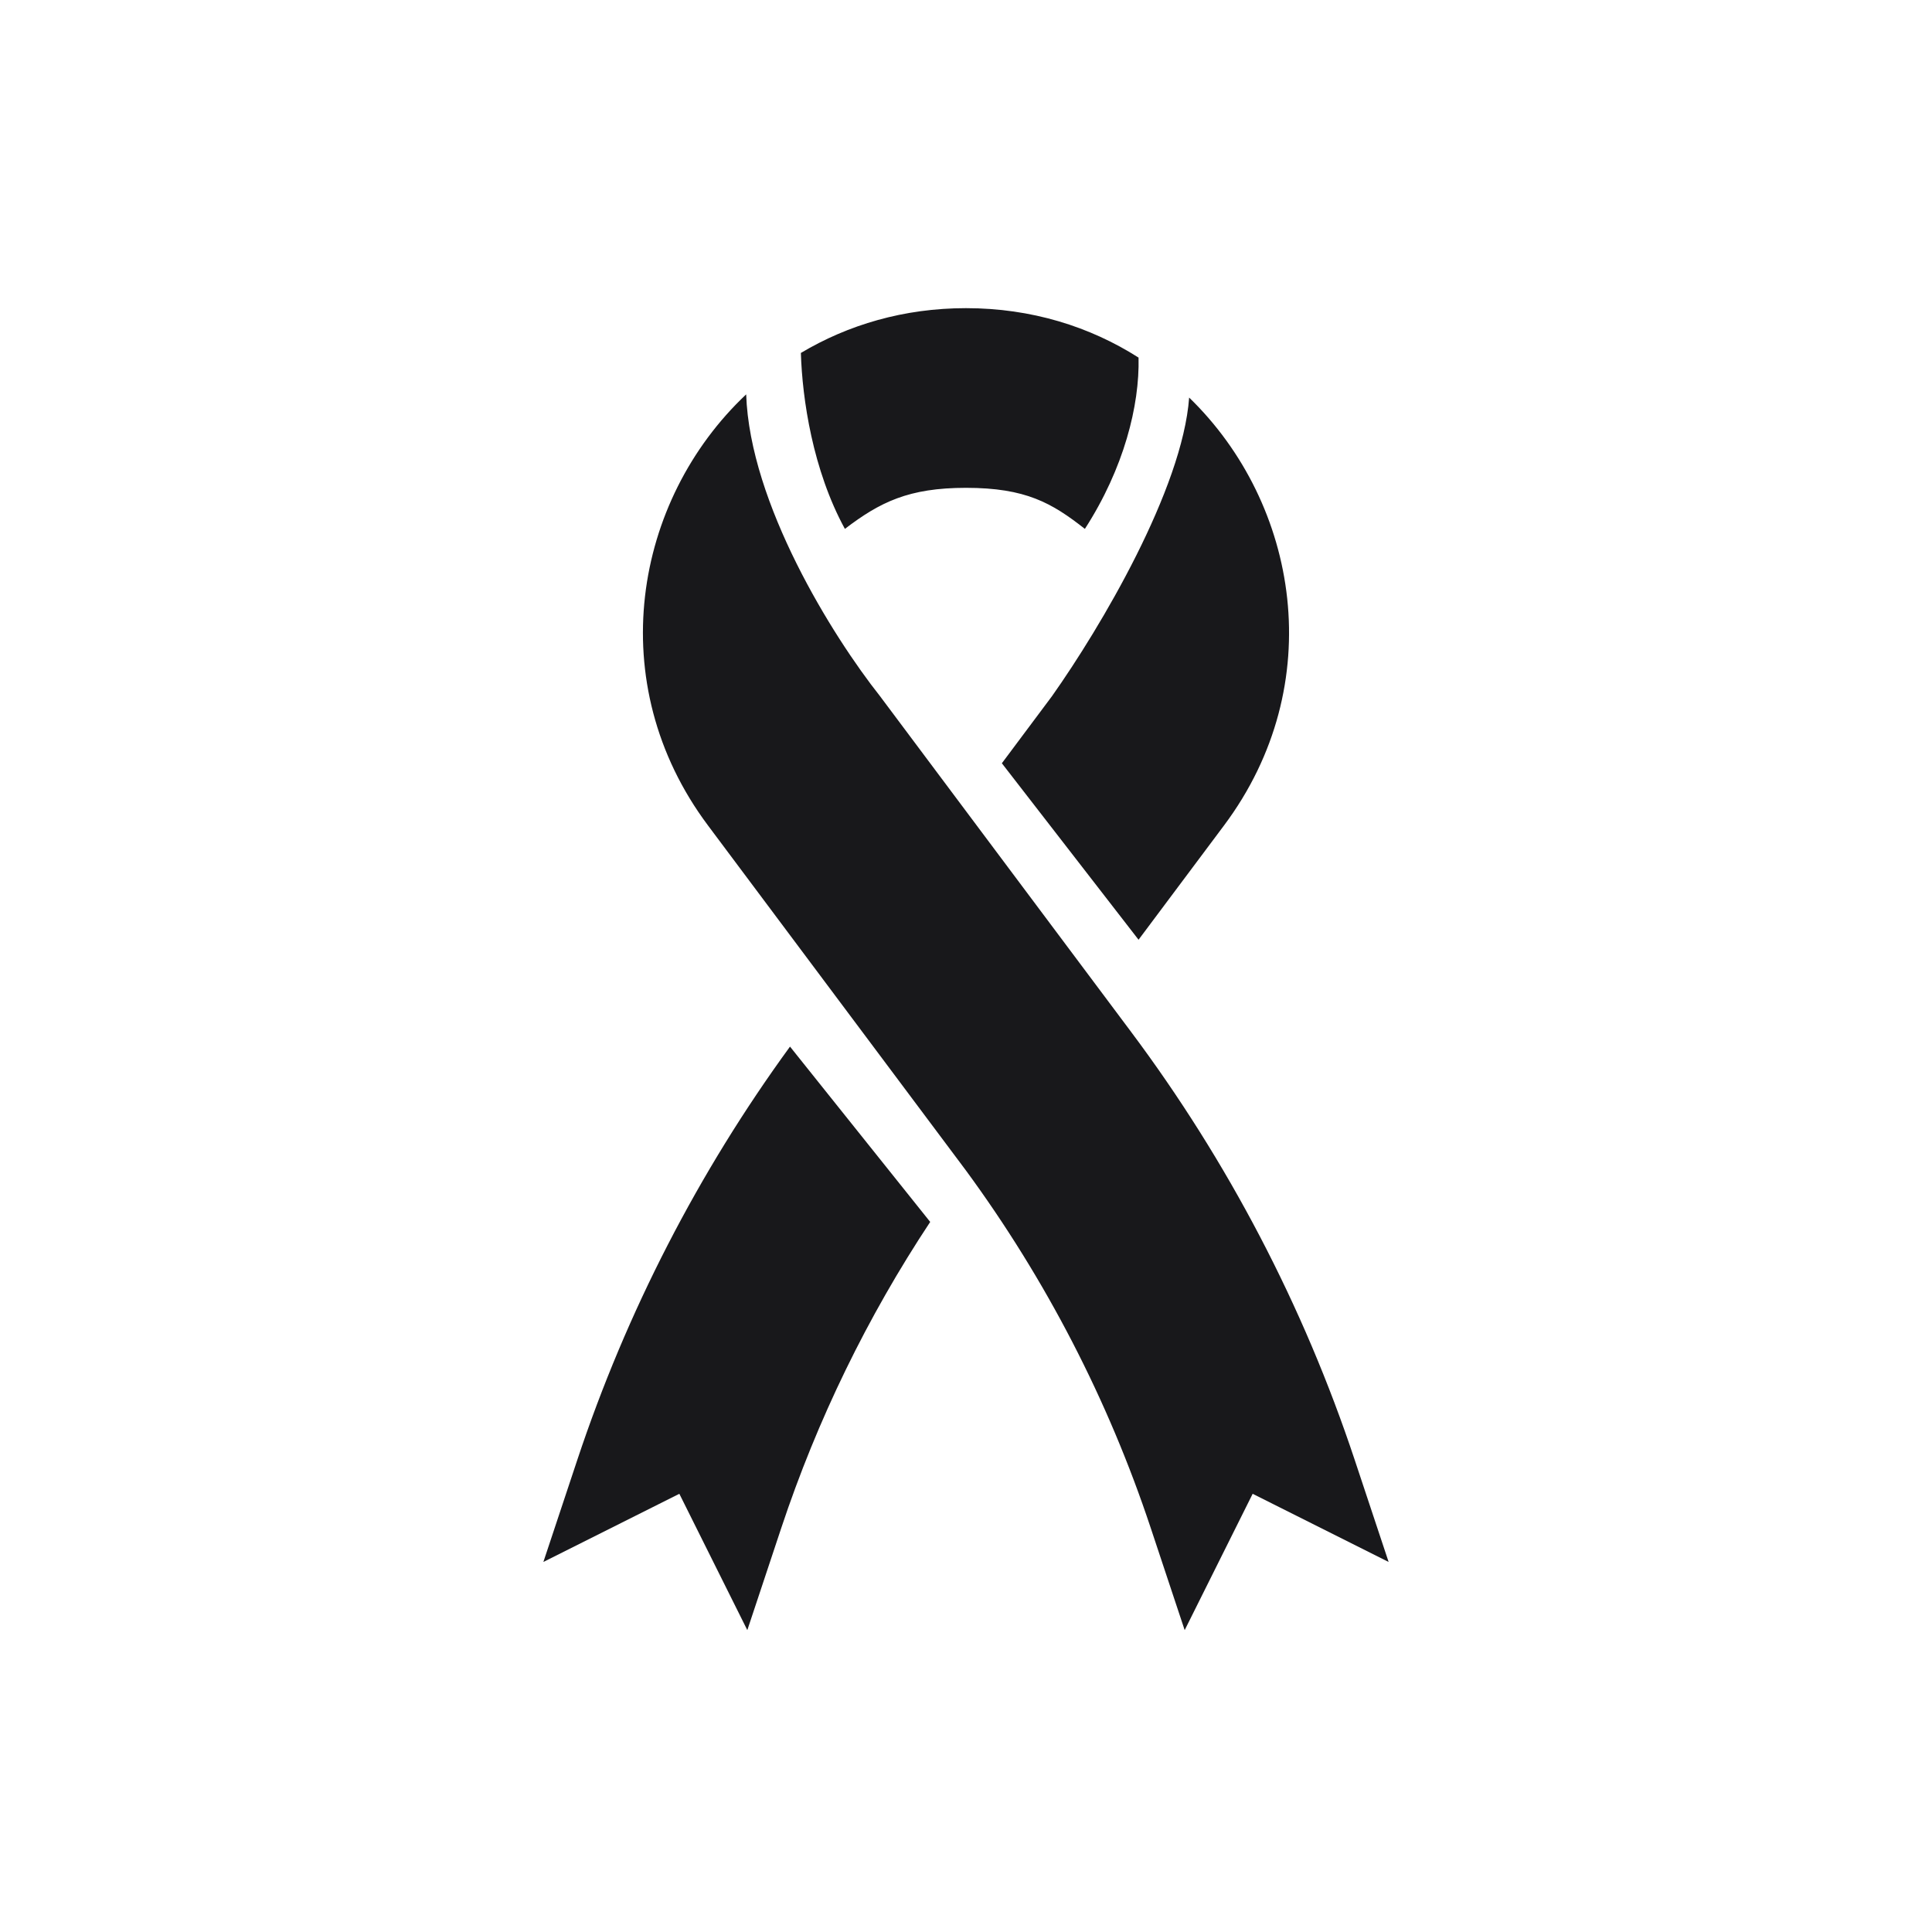 <svg width="32" height="32" viewBox="0 0 32 32" fill="none" xmlns="http://www.w3.org/2000/svg">
<g id="agency-icon/ribbon-ntrc" clip-path="url(#clip0_14237_1221)">
<g id="agency-icons/mini/ribbon-ntrc">
<path id="Vector 111 (Stroke)" fill-rule="evenodd" clip-rule="evenodd" d="M11.727 13.673C9.963 11.315 10.498 8.285 12.359 6.532C12.419 8.34 13.791 10.54 14.576 11.531L16 13.435L18.226 16.411L18.733 17.089C20.34 19.237 21.59 21.63 22.437 24.177L23 25.871L20.748 24.742L19.622 27L19.059 25.306C18.354 23.185 17.321 21.188 16 19.388L13.774 16.411L11.727 13.673ZM18.858 15.565L20.273 13.673C22.019 11.339 21.512 8.345 19.696 6.585C19.585 8.101 18.231 10.39 17.424 11.531L16.594 12.642L18.858 15.565ZM13.085 17.335L15.407 20.239C14.367 21.81 13.537 23.514 12.941 25.306L12.378 27L11.252 24.742L9 25.871L9.563 24.177C10.378 21.727 11.566 19.419 13.085 17.335ZM18.858 5.923C18.053 5.41 17.084 5.104 16 5.104C14.971 5.104 14.046 5.38 13.265 5.846C13.288 6.607 13.461 7.784 13.994 8.76C14.576 8.316 15.051 8.08 16 8.08C16.991 8.08 17.424 8.332 17.969 8.76C18.616 7.757 18.877 6.715 18.858 5.923Z" fill="#18181B"/>
</g>
</g>
<defs>
<clipPath id="clip0_14237_1221">
<rect width="32" height="32" fill="white"/>
</clipPath>
</defs>
</svg>
